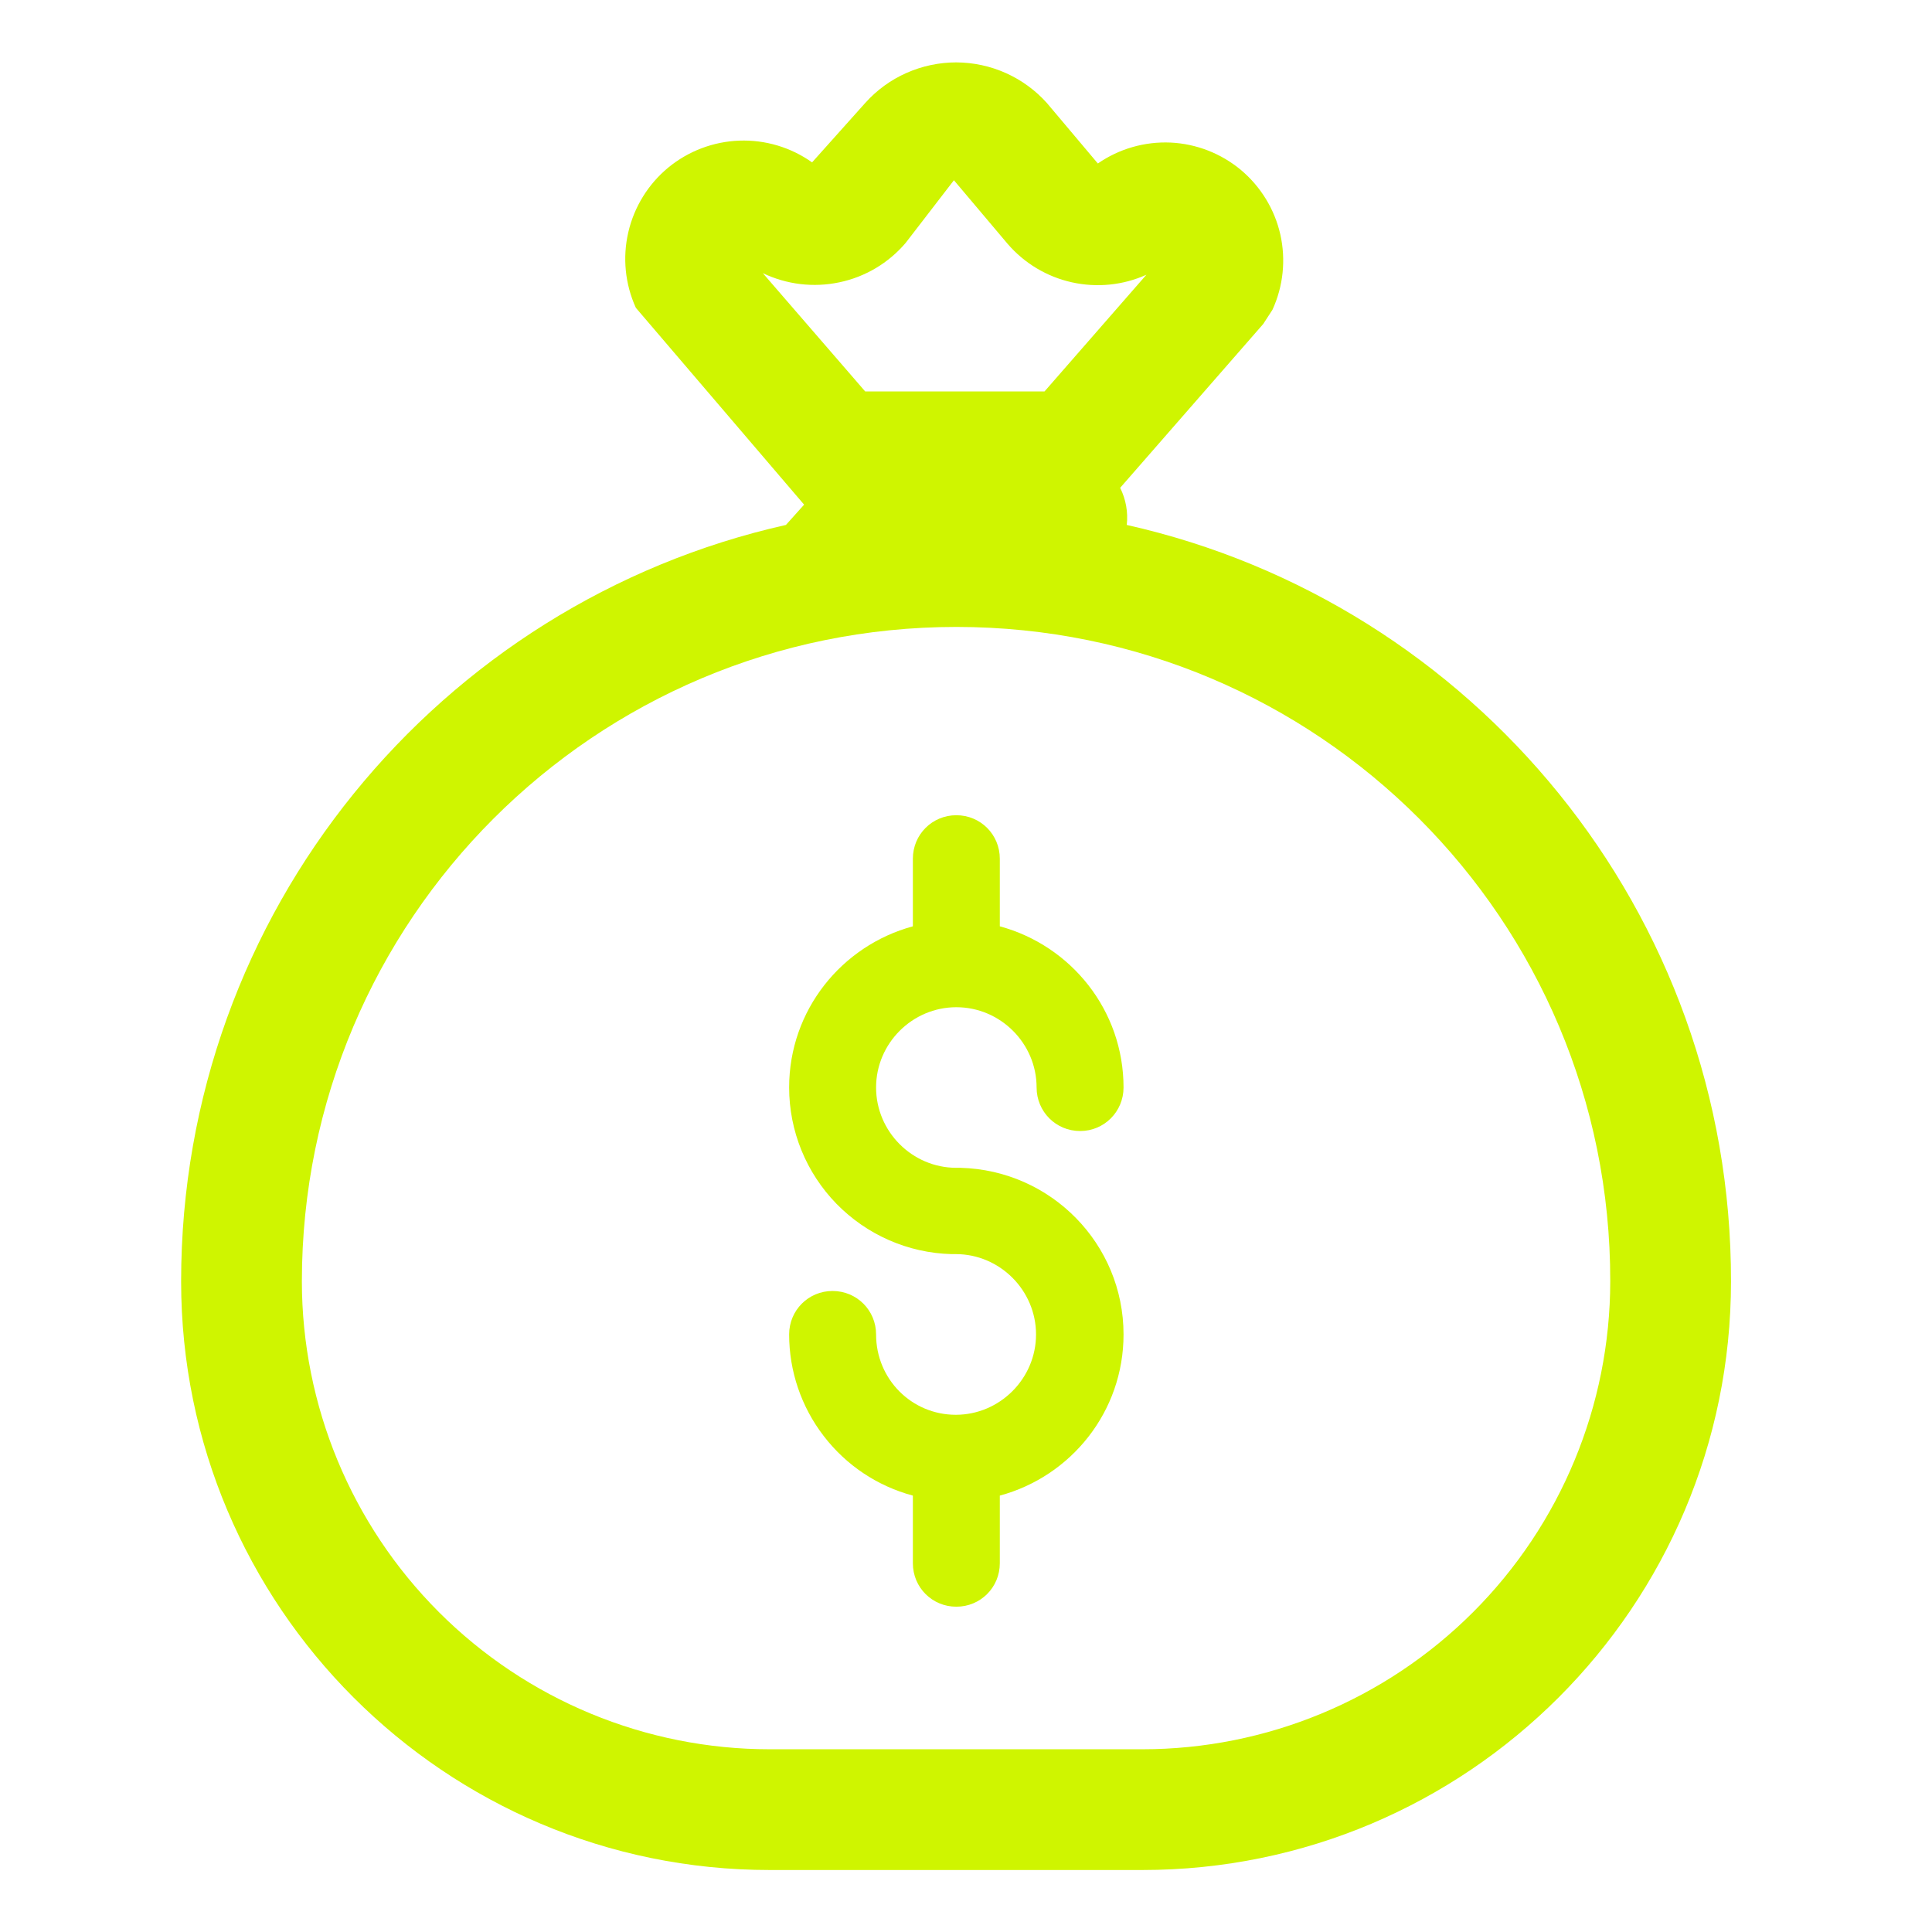<svg width="24" height="24" viewBox="0 0 24 24" fill="none" xmlns="http://www.w3.org/2000/svg">
<path d="M11.88 14.507H11.932C13.057 14.537 13.957 15.452 13.957 16.577C13.957 17.537 13.305 18.34 12.42 18.579V19.419C12.42 19.72 12.18 19.959 11.88 19.959C11.58 19.959 11.34 19.72 11.34 19.419V18.579C10.899 18.461 10.51 18.201 10.232 17.838C9.954 17.477 9.803 17.033 9.803 16.577C9.803 16.277 10.043 16.037 10.342 16.037C10.643 16.037 10.883 16.277 10.883 16.577C10.883 17.132 11.325 17.575 11.873 17.575C12.42 17.575 12.87 17.125 12.87 16.577C12.87 16.029 12.42 15.579 11.873 15.579H11.82C11.28 15.565 10.768 15.34 10.391 14.954C10.014 14.567 9.803 14.049 9.803 13.509C9.803 12.55 10.455 11.747 11.34 11.507V10.667C11.34 10.367 11.58 10.127 11.88 10.127C12.18 10.127 12.42 10.367 12.42 10.667V11.507C13.305 11.747 13.957 12.55 13.957 13.509C13.957 13.809 13.717 14.05 13.418 14.05C13.117 14.05 12.877 13.809 12.877 13.509C12.877 12.962 12.428 12.512 11.88 12.512C11.332 12.512 10.883 12.962 10.883 13.509C10.883 14.057 11.332 14.507 11.88 14.507Z" fill="#CFF500"/>
<path d="M7.899 3.824L9.989 6.269L9.763 6.521C5.462 7.486 2.25 11.326 2.25 15.918C2.25 19.954 5.526 23.23 9.562 23.23H14.19C18.227 23.23 21.503 19.955 21.503 15.919C21.51 11.326 18.298 7.486 13.997 6.521C14.015 6.363 13.986 6.202 13.915 6.06L15.692 4.025L15.807 3.848C15.941 3.556 15.975 3.228 15.905 2.914C15.834 2.6 15.662 2.319 15.416 2.112C15.169 1.906 14.862 1.786 14.541 1.771C14.219 1.757 13.902 1.848 13.638 2.031L13.006 1.281C12.864 1.122 12.69 0.995 12.496 0.908C12.302 0.821 12.091 0.776 11.879 0.775C11.666 0.775 11.455 0.82 11.261 0.906C11.066 0.992 10.892 1.119 10.75 1.277L10.088 2.017C9.824 1.83 9.506 1.735 9.183 1.747C8.86 1.759 8.55 1.877 8.301 2.082C8.052 2.288 7.878 2.57 7.805 2.885C7.732 3.2 7.765 3.53 7.899 3.824ZM10.748 4.863L9.476 3.393C9.772 3.535 10.106 3.575 10.427 3.507C10.748 3.44 11.037 3.268 11.25 3.018L11.85 2.239L12.516 3.028C12.724 3.27 13.004 3.438 13.315 3.507C13.626 3.576 13.95 3.544 14.241 3.413L12.975 4.863H10.748ZM3.75 15.918C3.75 11.427 7.389 7.788 11.88 7.788C16.371 7.788 20.01 11.427 20.003 15.916V15.918C20.002 17.459 19.389 18.937 18.299 20.027C17.209 21.117 15.731 21.73 14.19 21.73H9.562C8.021 21.73 6.543 21.117 5.453 20.027C4.363 18.937 3.751 17.459 3.75 15.918Z" fill="#CFF500"/>
</svg>
